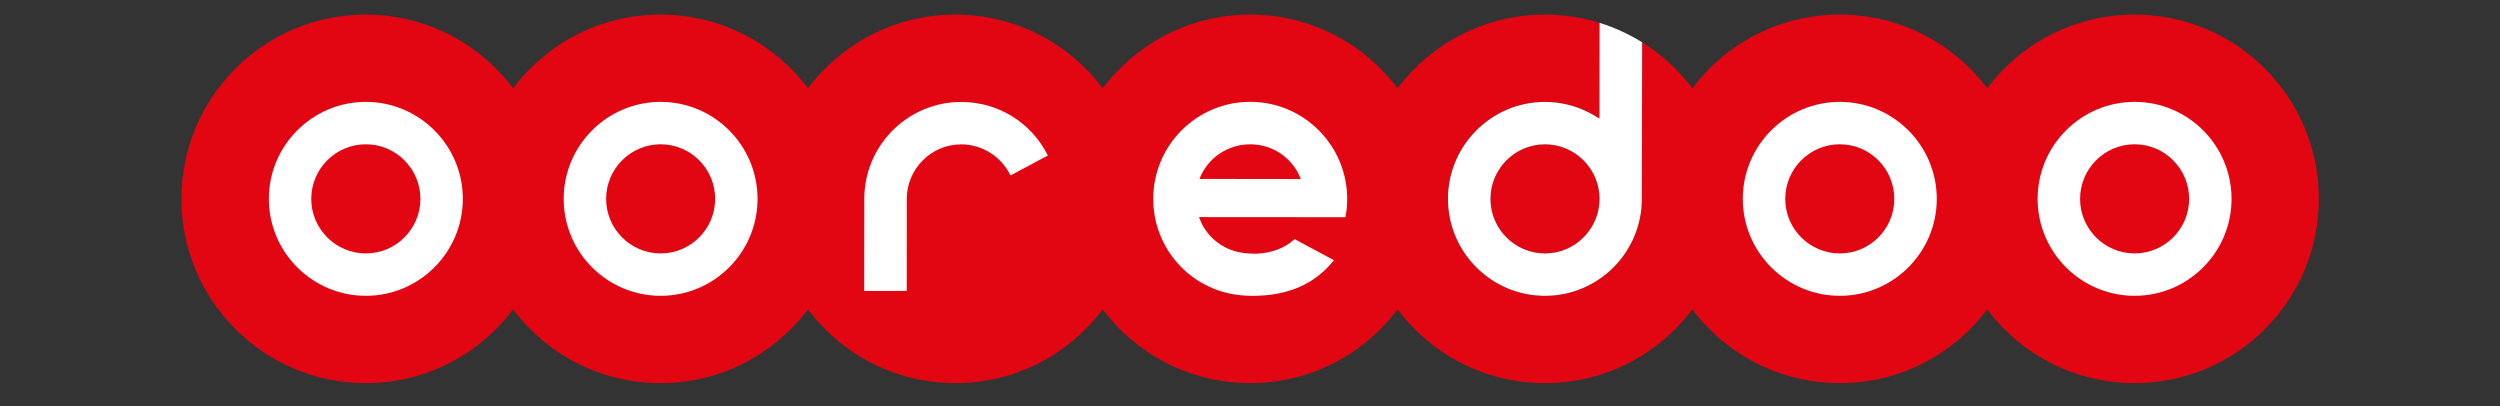<?xml version="1.0" encoding="utf-8"?>
<!-- Generator: Adobe Illustrator 16.0.0, SVG Export Plug-In . SVG Version: 6.00 Build 0)  -->
<!DOCTYPE svg PUBLIC "-//W3C//DTD SVG 1.1//EN" "http://www.w3.org/Graphics/SVG/1.1/DTD/svg11.dtd">
<svg version="1.1" id="Calque_1" xmlns="http://www.w3.org/2000/svg" xmlns:xlink="http://www.w3.org/1999/xlink" x="0px" y="0px"
	 width="160px" height="26px" viewBox="0 0 160 26" enable-background="new 0 0 160 26" xml:space="preserve">
<rect x="0" y="0" width="160" height="26" fill="#333333" stroke="none"/>
<g>
	<defs>
		<rect id="SVGID_1_" x="11.616" y="0.933" width="136.793" height="23.588"/>
	</defs>
	<clipPath id="SVGID_2_">
		<use xlink:href="#SVGID_1_"  overflow="visible"/>
	</clipPath>
	<path clip-path="url(#SVGID_2_)" fill="#E20613" d="M98.879,9.234c-1.926,0-3.489,1.568-3.489,3.494
		c0,1.923,1.563,3.491,3.489,3.491c1.925,0,3.492-1.567,3.492-3.491C102.371,10.803,100.804,9.234,98.879,9.234"/>
	<path clip-path="url(#SVGID_2_)" fill="#E20613" d="M136.613,0.934c-3.859,0-7.283,1.853-9.434,4.715
		c-2.148-2.862-5.575-4.715-9.432-4.715s-7.287,1.853-9.435,4.717c-0.881-1.169-1.972-2.173-3.217-2.948l-0.016,10.025
		c0,3.421-2.784,6.204-6.202,6.204c-3.424,0-6.209-2.782-6.209-6.204c0-3.422,2.785-6.205,6.209-6.205
		c1.144,0,2.262,0.316,3.232,0.917l0.253,0.152l0.007-6.133c-1.106-0.34-2.278-0.525-3.489-0.525c-3.859,0-7.28,1.853-9.438,4.715
		c-2.147-2.862-5.575-4.715-9.432-4.715s-7.281,1.853-9.435,4.715c-2.151-2.862-5.575-4.715-9.435-4.715
		c-3.856,0-7.281,1.853-9.428,4.715c-2.157-2.862-5.584-4.715-9.435-4.715c-3.863,0-7.284,1.853-9.435,4.715
		c-2.154-2.862-5.575-4.715-9.438-4.715c-6.508,0-11.792,5.281-11.792,11.794c0,6.509,5.284,11.791,11.792,11.791
		c3.863,0,7.284-1.854,9.438-4.717c2.151,2.863,5.572,4.717,9.435,4.717c3.851,0,7.277-1.854,9.435-4.717
		c2.147,2.863,5.572,4.717,9.428,4.717c3.86,0,7.284-1.854,9.435-4.717c2.154,2.863,5.578,4.717,9.435,4.717
		s7.284-1.854,9.432-4.717c2.157,2.863,5.578,4.717,9.438,4.717c3.856,0,7.28-1.854,9.432-4.717
		c2.147,2.863,5.578,4.717,9.435,4.717s7.283-1.854,9.432-4.717c2.15,2.863,5.574,4.717,9.434,4.717
		c6.515,0,11.793-5.281,11.793-11.791C148.406,6.215,143.128,0.934,136.613,0.934"/>
	<path clip-path="url(#SVGID_2_)" fill="#FFFFFF" d="M102.114,7.439c-0.974-0.6-2.092-0.916-3.235-0.916
		c-3.424,0-6.209,2.783-6.209,6.204c0,3.423,2.785,6.205,6.209,6.205c3.418,0,6.199-2.782,6.199-6.205l0.019-10.021
		c-0.851-0.525-1.762-0.947-2.726-1.246l-0.007,6.133L102.114,7.439z M98.879,16.22c-1.926,0-3.489-1.568-3.489-3.493
		c0-1.924,1.563-3.49,3.489-3.49c1.925,0,3.492,1.566,3.492,3.49C102.371,14.651,100.804,16.22,98.879,16.22"/>
	<path clip-path="url(#SVGID_2_)" fill="#FFFFFF" d="M117.748,18.932c-3.421,0-6.209-2.782-6.209-6.204
		c0-3.424,2.788-6.208,6.209-6.208s6.205,2.784,6.205,6.208C123.953,16.149,121.169,18.932,117.748,18.932 M117.748,9.234
		c-1.926,0-3.492,1.568-3.492,3.494c0,1.923,1.566,3.491,3.492,3.491c1.928,0,3.488-1.567,3.488-3.491
		C121.236,10.803,119.676,9.234,117.748,9.234"/>
	<path clip-path="url(#SVGID_2_)" fill="#FFFFFF" d="M136.617,18.932c-3.425,0-6.209-2.782-6.209-6.204
		c0-3.424,2.784-6.208,6.209-6.208c3.421,0,6.202,2.784,6.202,6.208C142.819,16.149,140.038,18.932,136.617,18.932 M136.617,9.234
		c-1.926,0-3.492,1.568-3.492,3.494c0,1.923,1.566,3.491,3.492,3.491c1.922,0,3.488-1.567,3.488-3.491
		C140.105,10.803,138.539,9.234,136.617,9.234"/>
	<path clip-path="url(#SVGID_2_)" fill="#FFFFFF" d="M42.284,18.932c-3.424,0-6.208-2.782-6.208-6.204
		c0-3.424,2.784-6.208,6.208-6.208c3.418,0,6.199,2.784,6.199,6.208C48.483,16.149,45.702,18.932,42.284,18.932 M42.284,9.234
		c-1.925,0-3.492,1.568-3.492,3.494c0,1.923,1.566,3.491,3.492,3.491c1.922,0,3.486-1.567,3.486-3.491
		C45.77,10.803,44.206,9.234,42.284,9.234"/>
	<path clip-path="url(#SVGID_2_)" fill="#FFFFFF" d="M23.415,18.932c-3.421,0-6.208-2.782-6.208-6.204
		c0-3.424,2.787-6.208,6.208-6.208c3.418,0,6.206,2.784,6.206,6.208C29.62,16.149,26.833,18.932,23.415,18.932 M23.415,9.234
		c-1.925,0-3.495,1.568-3.495,3.494c0,1.923,1.57,3.491,3.495,3.491c1.925,0,3.492-1.567,3.492-3.491
		C26.907,10.803,25.34,9.234,23.415,9.234"/>
	<path clip-path="url(#SVGID_2_)" fill="#FFFFFF" d="M80.226,18.937c-0.198,0-0.386-0.008-0.565-0.021l-0.146-0.012l-0.198-0.016
		c-3.143-0.348-5.51-2.996-5.51-6.161c0-3.425,2.781-6.21,6.208-6.21c3.418,0,6.205,2.785,6.205,6.21
		c0,0.415-0.033,0.764-0.117,1.174l-9.367-0.007l0.189,0.453c0.5,0.946,1.384,1.604,2.419,1.802
		c0.306,0.056,0.618,0.087,0.933,0.087l0.151-0.003c0.905-0.028,1.762-0.339,2.346-0.861l0.08-0.07l2.521,1.352l-0.117,0.133
		c-1.134,1.369-2.753,2.089-4.817,2.142C80.365,18.934,80.3,18.937,80.226,18.937 M80.016,9.236c-1.434,0-2.704,0.854-3.235,2.178
		l-0.016,0.037l6.486,0.008l-0.012-0.037C82.711,10.092,81.446,9.236,80.016,9.236"/>
	<path clip-path="url(#SVGID_2_)" fill="#FFFFFF" d="M55.309,18.62l0.006-5.891l0.009-0.34c0.182-3.29,2.905-5.864,6.196-5.864
		c2.361,0,4.484,1.313,5.544,3.428l-2.395,1.276c-0.575-1.209-1.811-1.99-3.149-1.99c-1.922,0-3.486,1.567-3.486,3.492l-0.003,5.888
		H55.309z"/>
</g>
</svg>
